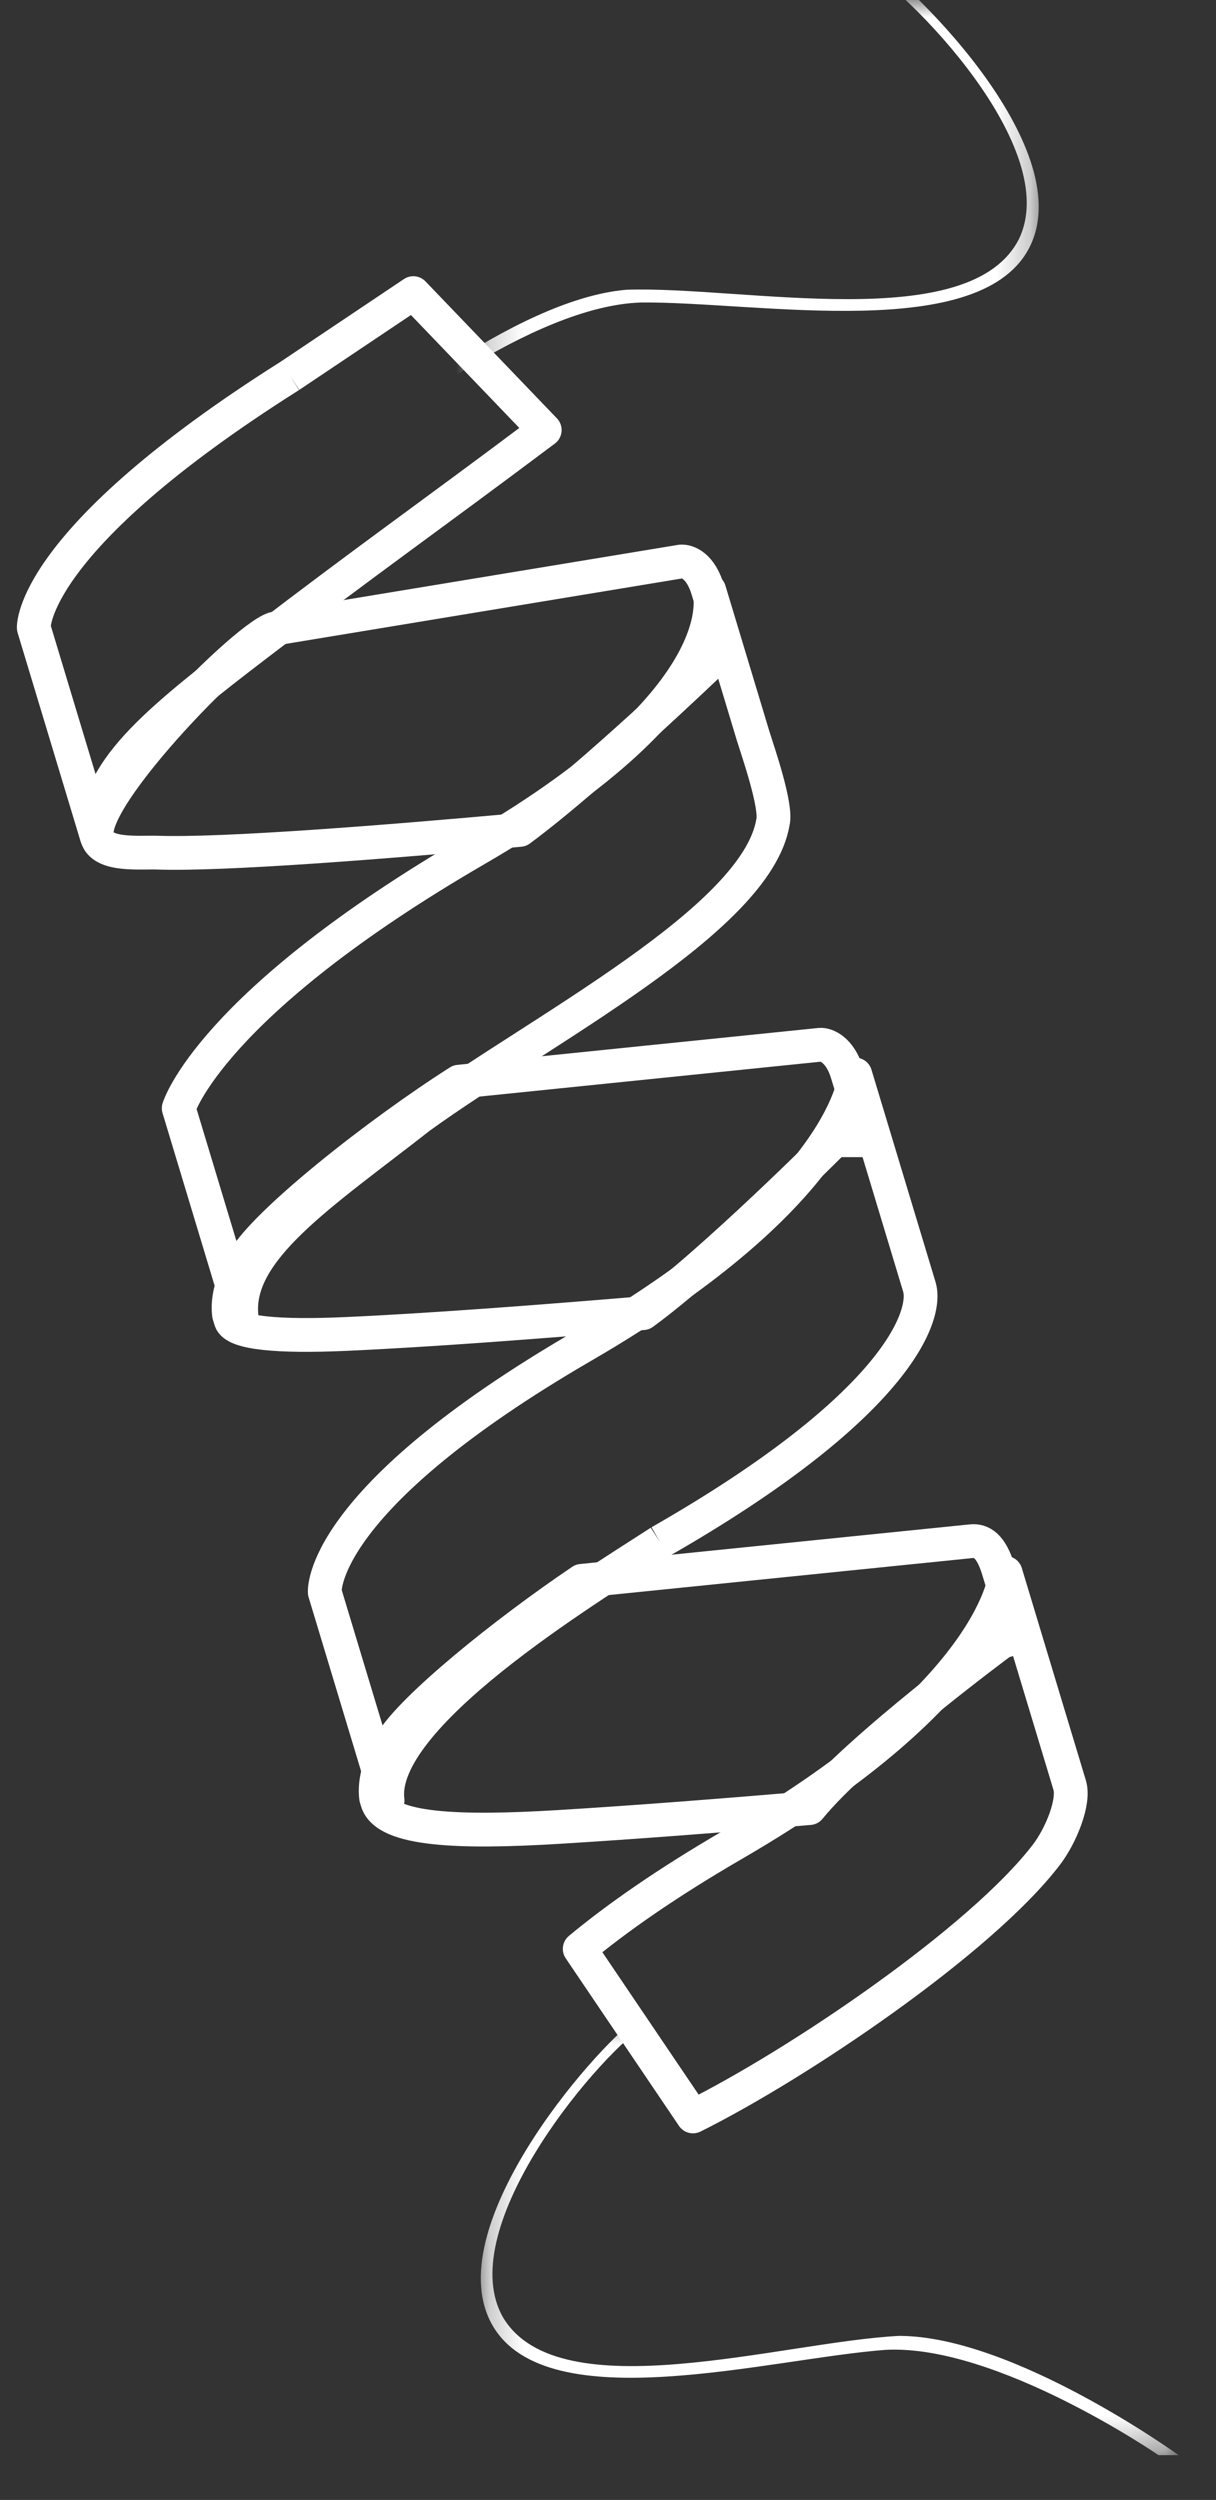 <svg width="36" height="74" viewBox="0 0 36 74" fill="none" xmlns="http://www.w3.org/2000/svg">
<rect x="0" y="0" width="36" height="74" fill="#333333" stroke="none"/>
<rect width="34.485" height="74" fill="black" fill-opacity="0" transform="translate(1)"/>
<rect width="33.893" height="72.659" fill="black" fill-opacity="0" transform="translate(1 0.016)"/>
<rect width="32.033" height="72.659" fill="black" fill-opacity="0" transform="translate(2.86 0.016)"/>
<rect width="16.562" height="12.774" fill="black" fill-opacity="0" transform="translate(14.19 0.016)"/>
<mask id="mask0" mask-type="alpha" maskUnits="userSpaceOnUse" x="14" y="0" width="17" height="13">
<path fill-rule="evenodd" clip-rule="evenodd" d="M14.19 0.016L30.752 0.016V12.79H14.19V0.016Z" fill="white"/>
</mask>
<g mask="url(#mask0)">
<path fill-rule="evenodd" clip-rule="evenodd" d="M25.423 -1.491C26.924 -0.583 31.895 4.311 30.511 7.255C29.127 10.2 22.421 8.921 18.988 8.954C15.701 9.045 11.19 12.74 11.19 12.74L10.597 12.79C10.597 12.79 15.17 8.861 18.544 8.577C21.988 8.457 28.738 9.944 30.173 7.061C31.437 4.403 27.024 -0.177 25.261 -1.242C25.388 -1.486 25.423 -1.491 25.423 -1.491" fill="white"/>
</g>
<rect width="20.658" height="12.983" fill="black" fill-opacity="0" transform="translate(14.234 59.691)"/>
<mask id="mask1" mask-type="alpha" maskUnits="userSpaceOnUse" x="14" y="59" width="21" height="14">
<path fill-rule="evenodd" clip-rule="evenodd" d="M14.234 59.691H34.893V72.674H14.234V59.691Z" fill="white"/>
</mask>
<g mask="url(#mask1)">
<path fill-rule="evenodd" clip-rule="evenodd" d="M18.912 59.691C17.494 60.723 12.954 66.017 14.582 68.835C16.21 71.653 22.784 69.814 26.208 69.558C29.491 69.372 34.298 72.674 34.298 72.674H34.893C34.893 72.674 30.004 69.144 26.619 69.144C23.176 69.315 16.576 71.365 14.902 68.613C13.418 66.07 17.429 61.136 19.096 59.926C18.948 59.694 18.912 59.691 18.912 59.691" fill="white"/>
</g>
<path fill-rule="evenodd" clip-rule="evenodd" d="M8.193 18.597C7.475 18.597 2.437 23.709 2.889 24.826C3.097 25.341 4.149 25.221 4.664 25.239C6.609 25.305 11.313 24.935 15.39 24.566C17.524 22.99 21.058 19.596 21.058 19.596L21.555 19.447C21.555 19.447 21.171 18.172 20.957 17.463C20.743 16.755 20.368 16.609 20.16 16.621L8.193 18.597Z" stroke="white" stroke-linejoin="round"/>
<rect width="23.393" height="23.233" fill="black" fill-opacity="0" transform="translate(6.767 30.925)"/>
<path fill-rule="evenodd" clip-rule="evenodd" d="M13.586 32.019C11.204 33.535 7.899 36.144 7.224 37.29C6.781 38.041 6.737 38.585 6.78 38.913C6.831 39.081 6.809 39.008 6.831 39.081C6.95 39.47 8.284 39.572 10.199 39.488C12.61 39.383 15.985 39.127 19.038 38.87C21.116 37.359 24.709 33.752 24.709 33.752H25.686C25.686 33.752 25.297 32.477 25.081 31.768C24.866 31.06 24.451 30.912 24.278 30.926C24.278 30.926 13.586 32.019 13.586 32.019Z" stroke="white" stroke-linejoin="round"/>
<path fill-rule="evenodd" clip-rule="evenodd" d="M17.219 46.794C14.938 48.333 12.188 50.557 11.579 51.592C11.136 52.343 11.092 52.886 11.135 53.214C11.155 53.28 11.157 53.287 11.157 53.288C11.157 53.289 11.159 53.294 11.169 53.327C11.431 54.187 13.643 54.254 16.521 54.08C18.795 53.943 21.507 53.73 23.964 53.521C25.427 51.728 29.659 48.597 29.659 48.597L30.16 48.448C30.16 48.448 29.772 47.172 29.556 46.464C29.341 45.755 29.055 45.588 28.753 45.621L17.219 46.794Z" stroke="white" stroke-linejoin="round"/>
<rect width="30.699" height="53.972" fill="black" fill-opacity="0" transform="translate(1 8.676)"/>
<path d="M8.586 11.123C0.854 16.008 1 18.584 1 18.584L2.859 24.744C2.8 22.852 4.548 21.418 7.636 19.055C11.017 16.468 12.466 15.474 16.127 12.73L12.236 8.676C12.236 8.676 8.589 11.121 8.586 11.123" stroke="white" stroke-linejoin="round"/>
<path d="M12.43 33.064C15.991 30.487 22.394 27.233 22.883 24.339C23 23.87 22.456 22.289 22.297 21.786C21.741 19.944 20.997 17.477 20.997 17.477C20.997 17.477 21.986 20.566 14.095 25.145C6.204 29.726 5.291 32.804 5.291 32.804L5.333 32.943C5.333 32.943 7.038 38.595 7.15 38.965C6.949 36.998 9.497 35.357 12.43 33.064" stroke="white" stroke-linejoin="round"/>
<path d="M19.537 45.642C26.517 41.651 27.477 38.953 27.217 38.09C26.678 36.305 25.321 31.807 25.321 31.807C25.321 31.807 25.159 35.258 17.268 39.838C9.377 44.417 9.615 47.134 9.615 47.134L11.474 53.295C11.161 50.827 17.322 47.075 19.537 45.642" stroke="white" stroke-linejoin="round"/>
<path fill-rule="evenodd" clip-rule="evenodd" d="M20.516 62.648C23.608 61.11 29.038 57.449 30.986 54.892C31.41 54.334 31.817 53.336 31.668 52.842C31.141 51.098 29.772 46.559 29.772 46.559C29.772 46.559 29.61 50.01 21.719 54.59C19.727 55.746 18.253 56.783 17.163 57.688L20.516 62.648Z" stroke="white" stroke-linejoin="round"/>
</svg>
